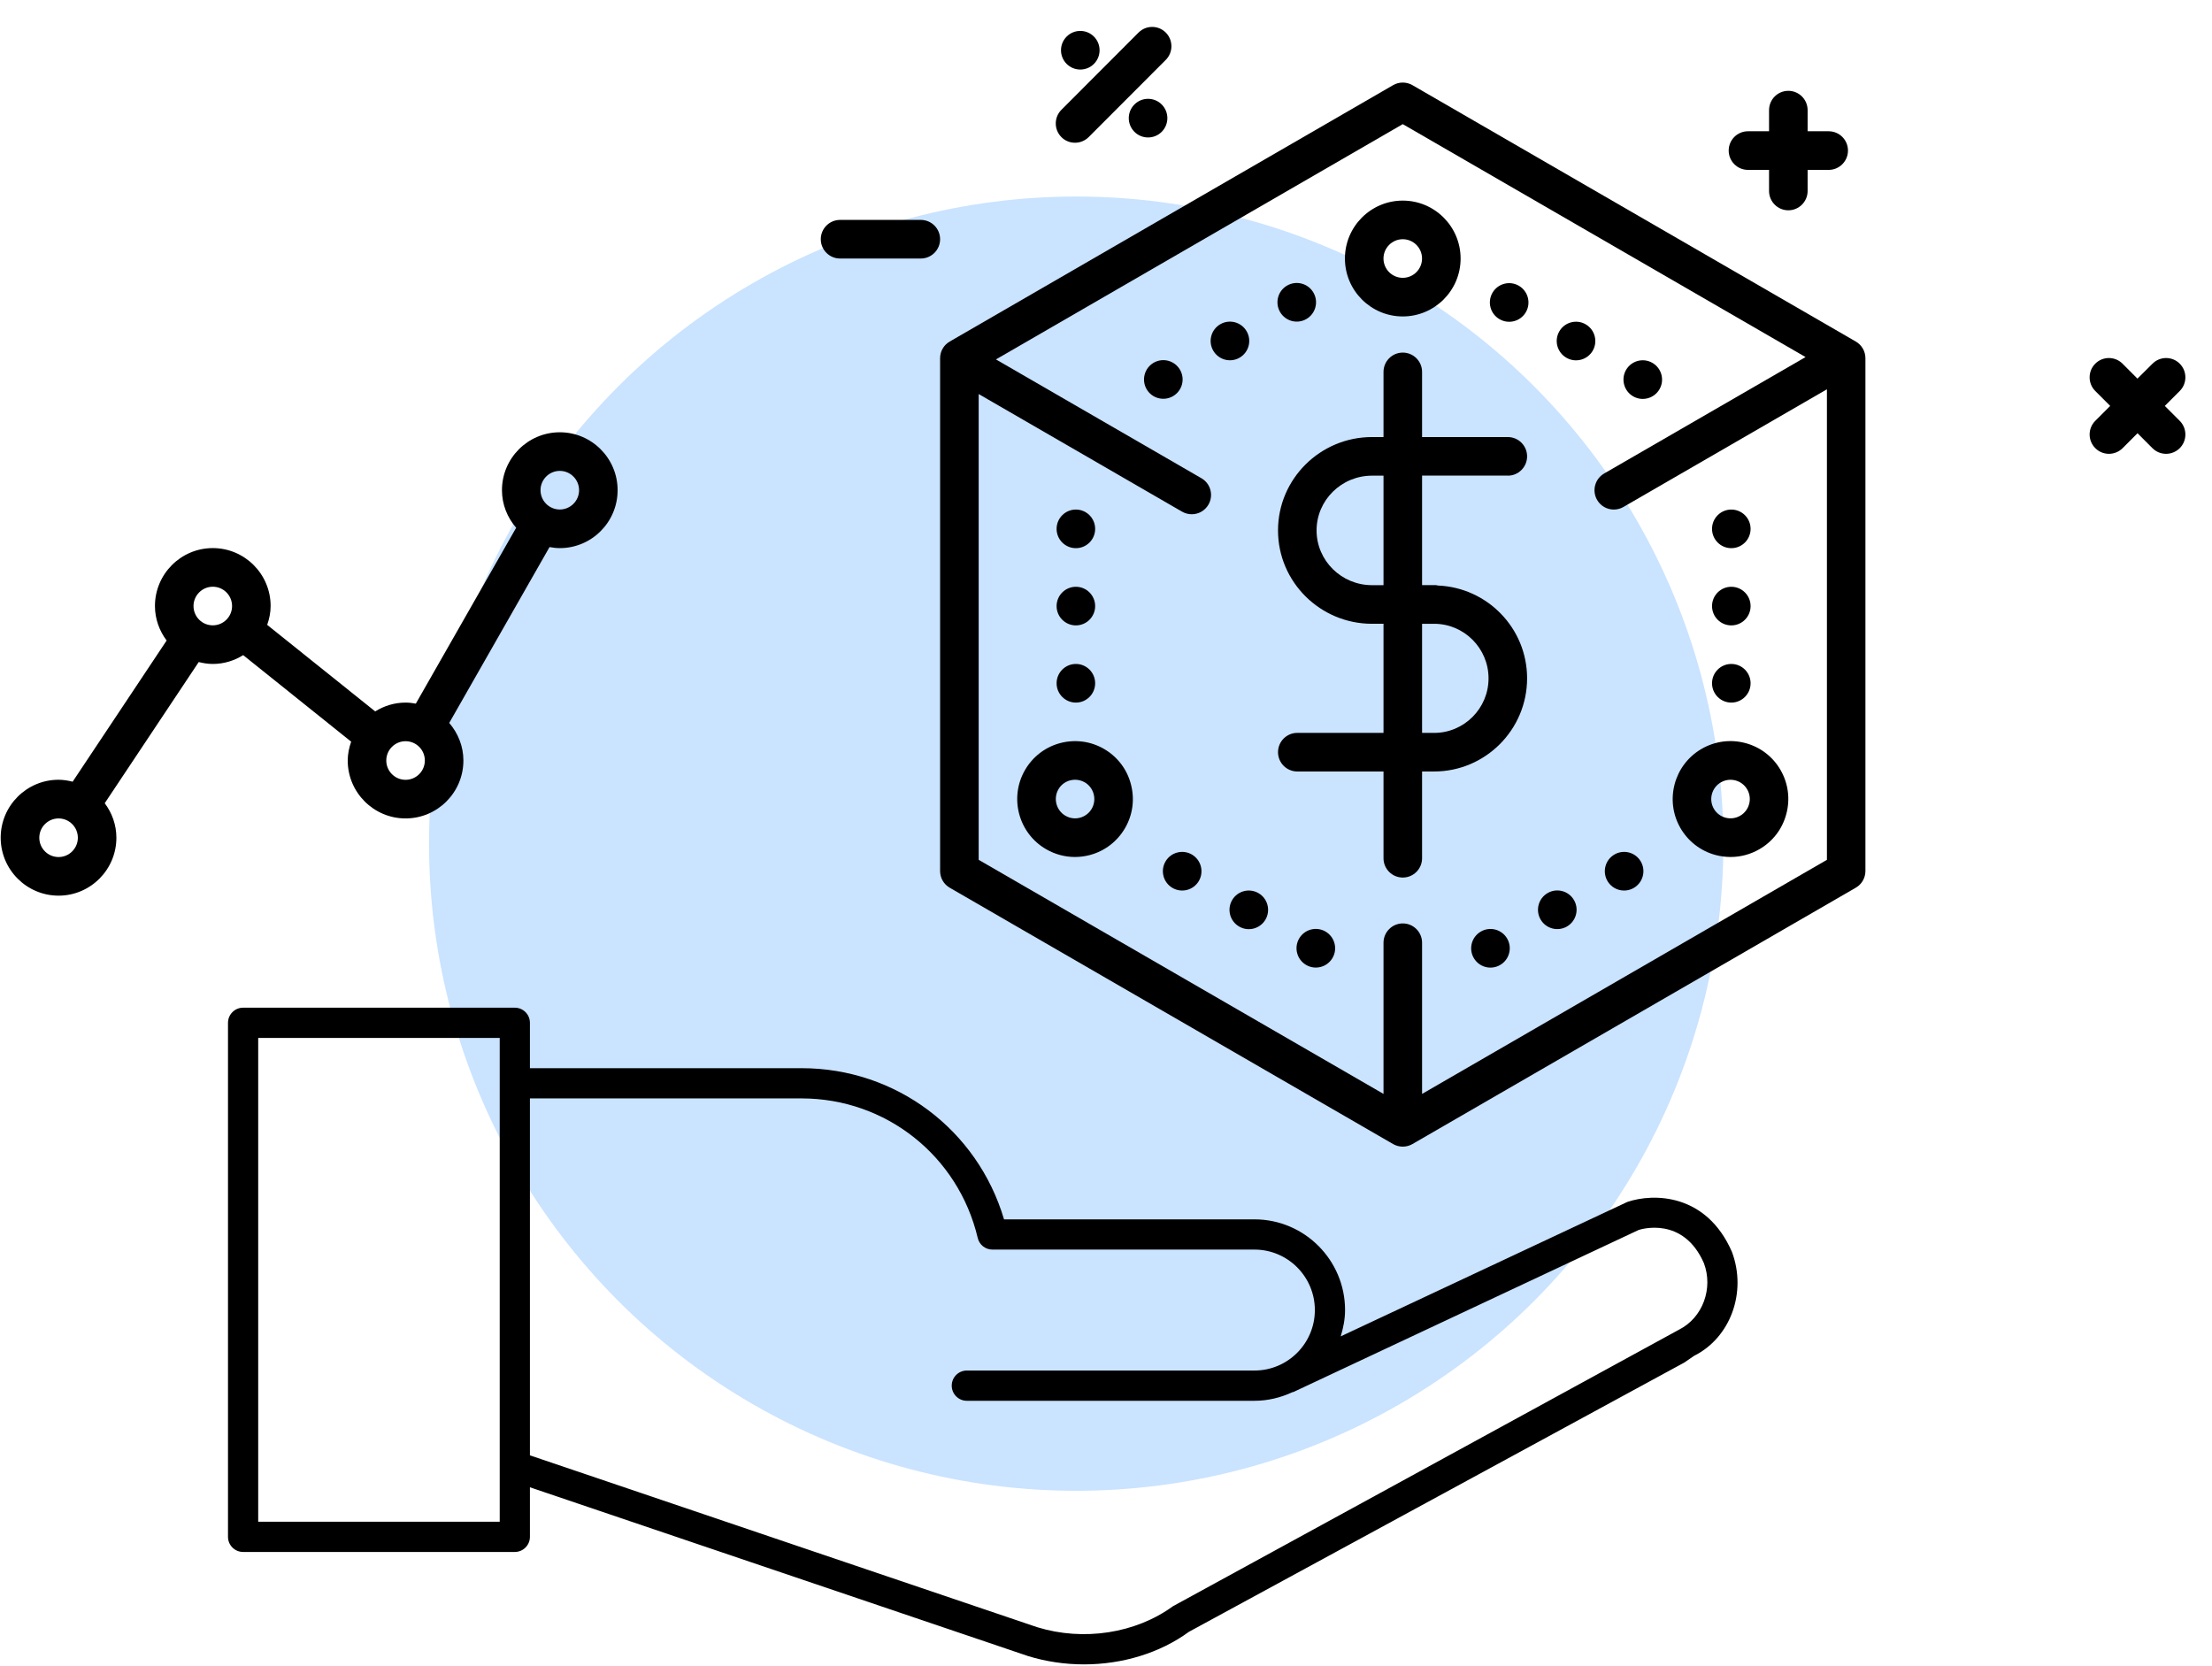 <svg width="81" height="61" viewBox="0 0 81 61" fill="none" xmlns="http://www.w3.org/2000/svg">
<circle cx="39.409" cy="30.895" r="23.698" fill="#007BFF" fill-opacity="0.21"/>
<path d="M51.014 41.896C51.123 41.959 51.245 41.99 51.367 41.99C51.488 41.99 51.611 41.959 51.72 41.896L67.956 32.508C68.175 32.382 68.309 32.149 68.309 31.895V13.12C68.309 12.866 68.175 12.633 67.956 12.507L51.72 3.118C51.502 2.992 51.231 2.992 51.014 3.118L34.778 12.507C34.559 12.633 34.425 12.866 34.425 13.12V31.897C34.425 32.15 34.559 32.383 34.778 32.509L51.014 41.896ZM51.367 4.546L66.117 13.076L58.741 17.34C58.404 17.536 58.288 17.968 58.483 18.306C58.614 18.534 58.851 18.66 59.095 18.66C59.215 18.66 59.337 18.63 59.448 18.565L66.899 14.256V31.487L52.074 40.059V34.523C52.074 34.133 51.758 33.816 51.368 33.816C50.979 33.816 50.662 34.133 50.662 34.523V40.059L35.838 31.487V14.43L43.287 18.738C43.398 18.801 43.52 18.832 43.64 18.832C43.884 18.832 44.121 18.706 44.252 18.479C44.447 18.141 44.332 17.708 43.994 17.513L36.47 13.162L51.367 4.546Z" fill="black"/>
<path d="M55.214 17.419C55.603 17.419 55.92 17.102 55.92 16.712C55.92 16.321 55.603 16.005 55.214 16.005H52.074V13.619C52.074 13.229 51.758 12.912 51.368 12.912C50.978 12.912 50.662 13.229 50.662 13.619V16.005H50.24C48.344 16.005 46.799 17.539 46.799 19.424C46.799 21.309 48.342 22.843 50.24 22.843H50.662V26.838H47.505C47.115 26.838 46.799 27.155 46.799 27.545C46.799 27.935 47.115 28.252 47.505 28.252H50.662V31.429C50.662 31.82 50.978 32.136 51.368 32.136C51.758 32.136 52.074 31.82 52.074 31.429V28.252H52.514C54.392 28.252 55.92 26.721 55.92 24.84C55.92 23.006 54.466 21.517 52.653 21.442C52.629 21.439 52.608 21.428 52.584 21.428H52.514H52.074V17.417H55.214V17.419ZM52.514 22.843C53.614 22.843 54.508 23.74 54.508 24.841C54.508 25.943 53.614 26.839 52.514 26.839H52.074V22.845H52.514V22.843ZM50.662 21.429H50.24C49.122 21.429 48.211 20.53 48.211 19.424C48.211 18.318 49.122 17.419 50.24 17.419H50.662V21.429Z" fill="black"/>
<path d="M51.367 11.588C52.535 11.588 53.485 10.636 53.485 9.467C53.485 8.297 52.535 7.346 51.367 7.346C50.199 7.346 49.249 8.297 49.249 9.467C49.249 10.636 50.199 11.588 51.367 11.588ZM51.367 8.76C51.757 8.76 52.073 9.077 52.073 9.467C52.073 9.857 51.757 10.174 51.367 10.174C50.977 10.174 50.661 9.857 50.661 9.467C50.661 9.077 50.979 8.76 51.367 8.76Z" fill="black"/>
<path d="M40.426 27.425C39.937 27.142 39.368 27.068 38.818 27.213C38.272 27.36 37.816 27.711 37.532 28.202C36.949 29.214 37.296 30.514 38.307 31.098C38.633 31.286 38.996 31.383 39.363 31.383C39.547 31.383 39.732 31.359 39.914 31.31C40.46 31.163 40.916 30.812 41.2 30.321C41.483 29.831 41.557 29.259 41.41 28.712C41.267 28.165 40.915 27.708 40.426 27.425ZM39.979 29.614C39.784 29.952 39.352 30.07 39.016 29.873H39.015C38.679 29.678 38.563 29.245 38.756 28.907C38.849 28.743 39.002 28.627 39.184 28.578C39.245 28.562 39.307 28.554 39.368 28.554C39.489 28.554 39.61 28.586 39.721 28.648C40.057 28.845 40.172 29.278 39.979 29.614Z" fill="black"/>
<path d="M62.82 31.31C63.002 31.359 63.187 31.383 63.372 31.383C63.739 31.383 64.1 31.287 64.427 31.098C64.917 30.815 65.267 30.357 65.412 29.809C65.559 29.262 65.484 28.691 65.202 28.199C64.918 27.708 64.462 27.358 63.916 27.212C63.371 27.065 62.799 27.141 62.31 27.424C61.299 28.008 60.951 29.308 61.534 30.321C61.818 30.812 62.275 31.164 62.82 31.31ZM63.016 28.65C63.126 28.586 63.248 28.555 63.368 28.555C63.612 28.555 63.849 28.681 63.98 28.907C64.175 29.245 64.06 29.678 63.722 29.873H63.721C63.558 29.968 63.366 29.991 63.186 29.944C63.004 29.894 62.851 29.778 62.758 29.616C62.563 29.278 62.679 28.845 63.016 28.65Z" fill="black"/>
<path d="M39.397 25.729C39.787 25.729 40.103 25.412 40.103 25.021C40.103 24.631 39.787 24.314 39.397 24.314C39.008 24.314 38.691 24.631 38.691 25.021C38.691 25.412 39.008 25.729 39.397 25.729Z" fill="black"/>
<path d="M39.397 22.902C39.787 22.902 40.103 22.586 40.103 22.195C40.103 21.805 39.787 21.488 39.397 21.488C39.008 21.488 38.691 21.805 38.691 22.195C38.691 22.586 39.008 22.902 39.397 22.902Z" fill="black"/>
<path d="M39.397 20.074C39.787 20.074 40.103 19.758 40.103 19.367C40.103 18.977 39.787 18.66 39.397 18.66C39.008 18.66 38.691 18.977 38.691 19.367C38.691 19.758 39.008 20.074 39.397 20.074Z" fill="black"/>
<path d="M63.398 25.729C63.788 25.729 64.104 25.412 64.104 25.021C64.104 24.631 63.788 24.314 63.398 24.314C63.008 24.314 62.692 24.631 62.692 25.021C62.692 25.412 63.008 25.729 63.398 25.729Z" fill="black"/>
<path d="M63.398 22.902C63.788 22.902 64.104 22.586 64.104 22.195C64.104 21.805 63.788 21.488 63.398 21.488C63.008 21.488 62.692 21.805 62.692 22.195C62.692 22.586 63.008 22.902 63.398 22.902Z" fill="black"/>
<path d="M63.398 20.074C63.788 20.074 64.104 19.758 64.104 19.367C64.104 18.977 63.788 18.66 63.398 18.66C63.008 18.66 62.692 18.977 62.692 19.367C62.692 19.758 63.008 20.074 63.398 20.074Z" fill="black"/>
<path d="M42.951 14.509C43.29 14.314 43.406 13.882 43.211 13.543C43.017 13.205 42.585 13.088 42.246 13.283C41.908 13.479 41.792 13.911 41.986 14.25C42.181 14.588 42.613 14.704 42.951 14.509Z" fill="black"/>
<path d="M45.391 13.099C45.729 12.904 45.846 12.471 45.651 12.133C45.456 11.794 45.024 11.678 44.686 11.873C44.348 12.068 44.231 12.501 44.426 12.839C44.621 13.178 45.053 13.294 45.391 13.099Z" fill="black"/>
<path d="M47.837 11.683C48.175 11.488 48.292 11.055 48.097 10.717C47.903 10.378 47.471 10.262 47.132 10.457C46.794 10.652 46.678 11.085 46.873 11.423C47.067 11.762 47.499 11.878 47.837 11.683Z" fill="black"/>
<path d="M54.931 35.339C55.269 35.144 55.386 34.712 55.191 34.373C54.996 34.035 54.564 33.918 54.226 34.114C53.888 34.309 53.771 34.741 53.966 35.08C54.16 35.418 54.593 35.535 54.931 35.339Z" fill="black"/>
<path d="M57.378 33.929C57.716 33.734 57.833 33.301 57.638 32.963C57.443 32.624 57.011 32.508 56.673 32.703C56.335 32.898 56.218 33.331 56.413 33.67C56.608 34.008 57.04 34.124 57.378 33.929Z" fill="black"/>
<path d="M59.825 32.517C60.163 32.322 60.28 31.889 60.085 31.551C59.891 31.212 59.459 31.096 59.12 31.291C58.782 31.486 58.666 31.919 58.86 32.258C59.055 32.596 59.487 32.712 59.825 32.517Z" fill="black"/>
<path d="M60.768 14.254C60.963 13.915 60.846 13.483 60.508 13.288C60.17 13.093 59.738 13.209 59.543 13.547C59.349 13.886 59.465 14.318 59.803 14.514C60.141 14.709 60.573 14.592 60.768 14.254Z" fill="black"/>
<path d="M58.324 12.842C58.519 12.503 58.402 12.071 58.064 11.876C57.726 11.681 57.294 11.797 57.099 12.135C56.904 12.474 57.021 12.906 57.359 13.101C57.697 13.296 58.129 13.18 58.324 12.842Z" fill="black"/>
<path d="M55.876 11.43C56.07 11.091 55.954 10.659 55.616 10.463C55.278 10.268 54.846 10.385 54.651 10.723C54.456 11.062 54.572 11.494 54.911 11.689C55.249 11.884 55.681 11.768 55.876 11.43Z" fill="black"/>
<path d="M48.796 35.078C48.991 34.739 48.874 34.307 48.536 34.112C48.198 33.917 47.766 34.033 47.571 34.371C47.376 34.71 47.493 35.142 47.831 35.338C48.169 35.533 48.601 35.416 48.796 35.078Z" fill="black"/>
<path d="M46.342 33.672C46.536 33.333 46.42 32.901 46.082 32.706C45.743 32.511 45.311 32.627 45.117 32.965C44.922 33.304 45.038 33.736 45.377 33.931C45.715 34.127 46.147 34.01 46.342 33.672Z" fill="black"/>
<path d="M43.902 32.258C44.096 31.919 43.98 31.487 43.642 31.291C43.303 31.096 42.871 31.213 42.677 31.551C42.482 31.89 42.599 32.322 42.937 32.517C43.275 32.712 43.707 32.596 43.902 32.258Z" fill="black"/>
<path d="M59.593 44.014L49.095 48.938C49.188 48.632 49.254 48.312 49.254 47.975C49.254 46.144 47.766 44.653 45.937 44.653H36.766C35.795 41.371 32.808 39.117 29.354 39.117H19.405V37.456C19.405 37.15 19.157 36.902 18.852 36.902H8.902C8.597 36.902 8.349 37.15 8.349 37.456V56.279C8.349 56.585 8.597 56.833 8.902 56.833H18.852C19.157 56.833 19.405 56.585 19.405 56.279V54.465L37.639 60.643C38.308 60.85 39.005 60.95 39.694 60.95C41.099 60.95 42.476 60.534 43.537 59.757L61.678 49.896L62.038 49.649C63.365 48.985 63.977 47.325 63.42 45.842C62.483 43.696 60.544 43.692 59.593 44.014ZM18.299 55.726H9.455V38.01H18.299V55.726ZM61.484 48.692L42.949 58.822C41.583 59.817 39.673 60.11 37.98 59.588L19.405 53.295V40.224H29.354C32.44 40.224 35.091 42.325 35.803 45.334C35.861 45.584 36.084 45.76 36.34 45.76H45.937C47.157 45.76 48.148 46.754 48.148 47.975C48.148 49.196 47.157 50.189 45.937 50.189H35.404C35.099 50.189 34.851 50.437 34.851 50.743C34.851 51.049 35.099 51.297 35.404 51.297H45.937C46.435 51.297 46.901 51.179 47.326 50.982C47.341 50.977 47.358 50.978 47.373 50.971L60.002 45.043C60.067 45.02 61.637 44.521 62.395 46.259C62.739 47.174 62.358 48.252 61.484 48.692Z" fill="black"/>
<path d="M2.145 32.799C3.312 32.799 4.262 31.847 4.262 30.678C4.262 30.203 4.1 29.767 3.835 29.414L7.277 24.244C7.443 24.286 7.614 24.314 7.792 24.314C8.201 24.314 8.58 24.193 8.905 23.991L12.859 27.16C12.784 27.377 12.733 27.608 12.733 27.85C12.733 29.019 13.684 29.971 14.851 29.971C16.019 29.971 16.969 29.019 16.969 27.85C16.969 27.322 16.769 26.846 16.45 26.474L20.123 20.034C20.246 20.057 20.37 20.072 20.499 20.072C21.666 20.072 22.616 19.121 22.616 17.951C22.616 16.782 21.666 15.83 20.499 15.83C19.331 15.83 18.381 16.782 18.381 17.951C18.381 18.479 18.581 18.957 18.901 19.327L15.227 25.767C15.104 25.744 14.98 25.729 14.851 25.729C14.442 25.729 14.063 25.85 13.739 26.052L9.784 22.883C9.86 22.666 9.91 22.435 9.91 22.192C9.91 21.023 8.96 20.071 7.792 20.071C6.624 20.071 5.674 21.023 5.674 22.192C5.674 22.667 5.837 23.103 6.102 23.456L2.66 28.626C2.493 28.584 2.322 28.555 2.143 28.555C0.976 28.555 0.025 29.507 0.025 30.676C0.025 31.846 0.977 32.799 2.145 32.799ZM20.499 17.244C20.888 17.244 21.205 17.561 21.205 17.951C21.205 18.341 20.888 18.658 20.499 18.658C20.109 18.658 19.793 18.341 19.793 17.951C19.793 17.561 20.11 17.244 20.499 17.244ZM14.851 27.143C15.241 27.143 15.557 27.459 15.557 27.85C15.557 28.24 15.241 28.557 14.851 28.557C14.462 28.557 14.145 28.24 14.145 27.85C14.145 27.459 14.463 27.143 14.851 27.143ZM7.792 21.486C8.182 21.486 8.498 21.803 8.498 22.193C8.498 22.584 8.182 22.9 7.792 22.9C7.402 22.9 7.086 22.584 7.086 22.193C7.086 21.803 7.404 21.486 7.792 21.486ZM2.145 29.971C2.534 29.971 2.851 30.288 2.851 30.678C2.851 31.068 2.534 31.385 2.145 31.385C1.755 31.385 1.439 31.068 1.439 30.678C1.439 30.288 1.756 29.971 2.145 29.971Z" fill="black"/>
<path d="M76.727 16.412C76.865 16.551 77.046 16.619 77.227 16.619C77.407 16.619 77.588 16.549 77.727 16.412L78.273 15.865L78.819 16.412C78.958 16.551 79.138 16.619 79.319 16.619C79.5 16.619 79.68 16.549 79.819 16.412C80.094 16.136 80.094 15.688 79.819 15.412L79.272 14.865L79.819 14.318C80.094 14.042 80.094 13.594 79.819 13.318C79.544 13.042 79.096 13.042 78.821 13.318L78.27 13.865L77.724 13.318C77.448 13.042 77.001 13.042 76.725 13.318C76.45 13.594 76.45 14.042 76.725 14.318L77.272 14.865L76.725 15.412C76.45 15.688 76.45 16.135 76.727 16.412Z" fill="black"/>
<path d="M64.008 6.221H64.78V6.994C64.78 7.385 65.096 7.701 65.486 7.701C65.876 7.701 66.192 7.385 66.192 6.994V6.221H66.964C67.354 6.221 67.67 5.904 67.67 5.514C67.67 5.123 67.354 4.807 66.964 4.807H66.192V4.033C66.192 3.643 65.876 3.326 65.486 3.326C65.096 3.326 64.78 3.643 64.78 4.033V4.807H64.008C63.618 4.807 63.302 5.123 63.302 5.514C63.302 5.904 63.617 6.221 64.008 6.221Z" fill="black"/>
<path d="M39.365 5.227C39.546 5.227 39.727 5.158 39.865 5.021L42.689 2.193C42.964 1.917 42.964 1.469 42.689 1.193C42.414 0.917 41.966 0.917 41.691 1.193L38.867 4.021C38.592 4.297 38.592 4.745 38.867 5.021C39.004 5.16 39.185 5.227 39.365 5.227Z" fill="black"/>
<path d="M30.762 9.467H33.719C34.108 9.467 34.425 9.15 34.425 8.76C34.425 8.369 34.108 8.053 33.719 8.053H30.762C30.373 8.053 30.056 8.369 30.056 8.76C30.056 9.15 30.371 9.467 30.762 9.467Z" fill="black"/>
<path d="M42.54 4.827C42.816 4.55 42.816 4.102 42.54 3.826C42.264 3.55 41.816 3.55 41.541 3.826C41.265 4.102 41.265 4.55 41.541 4.827C41.816 5.103 42.264 5.103 42.54 4.827Z" fill="black"/>
<path d="M40.058 2.34C40.334 2.064 40.334 1.616 40.058 1.34C39.782 1.063 39.335 1.063 39.059 1.34C38.783 1.616 38.783 2.064 39.059 2.34C39.335 2.616 39.782 2.616 40.058 2.34Z" fill="black"/>
</svg>
